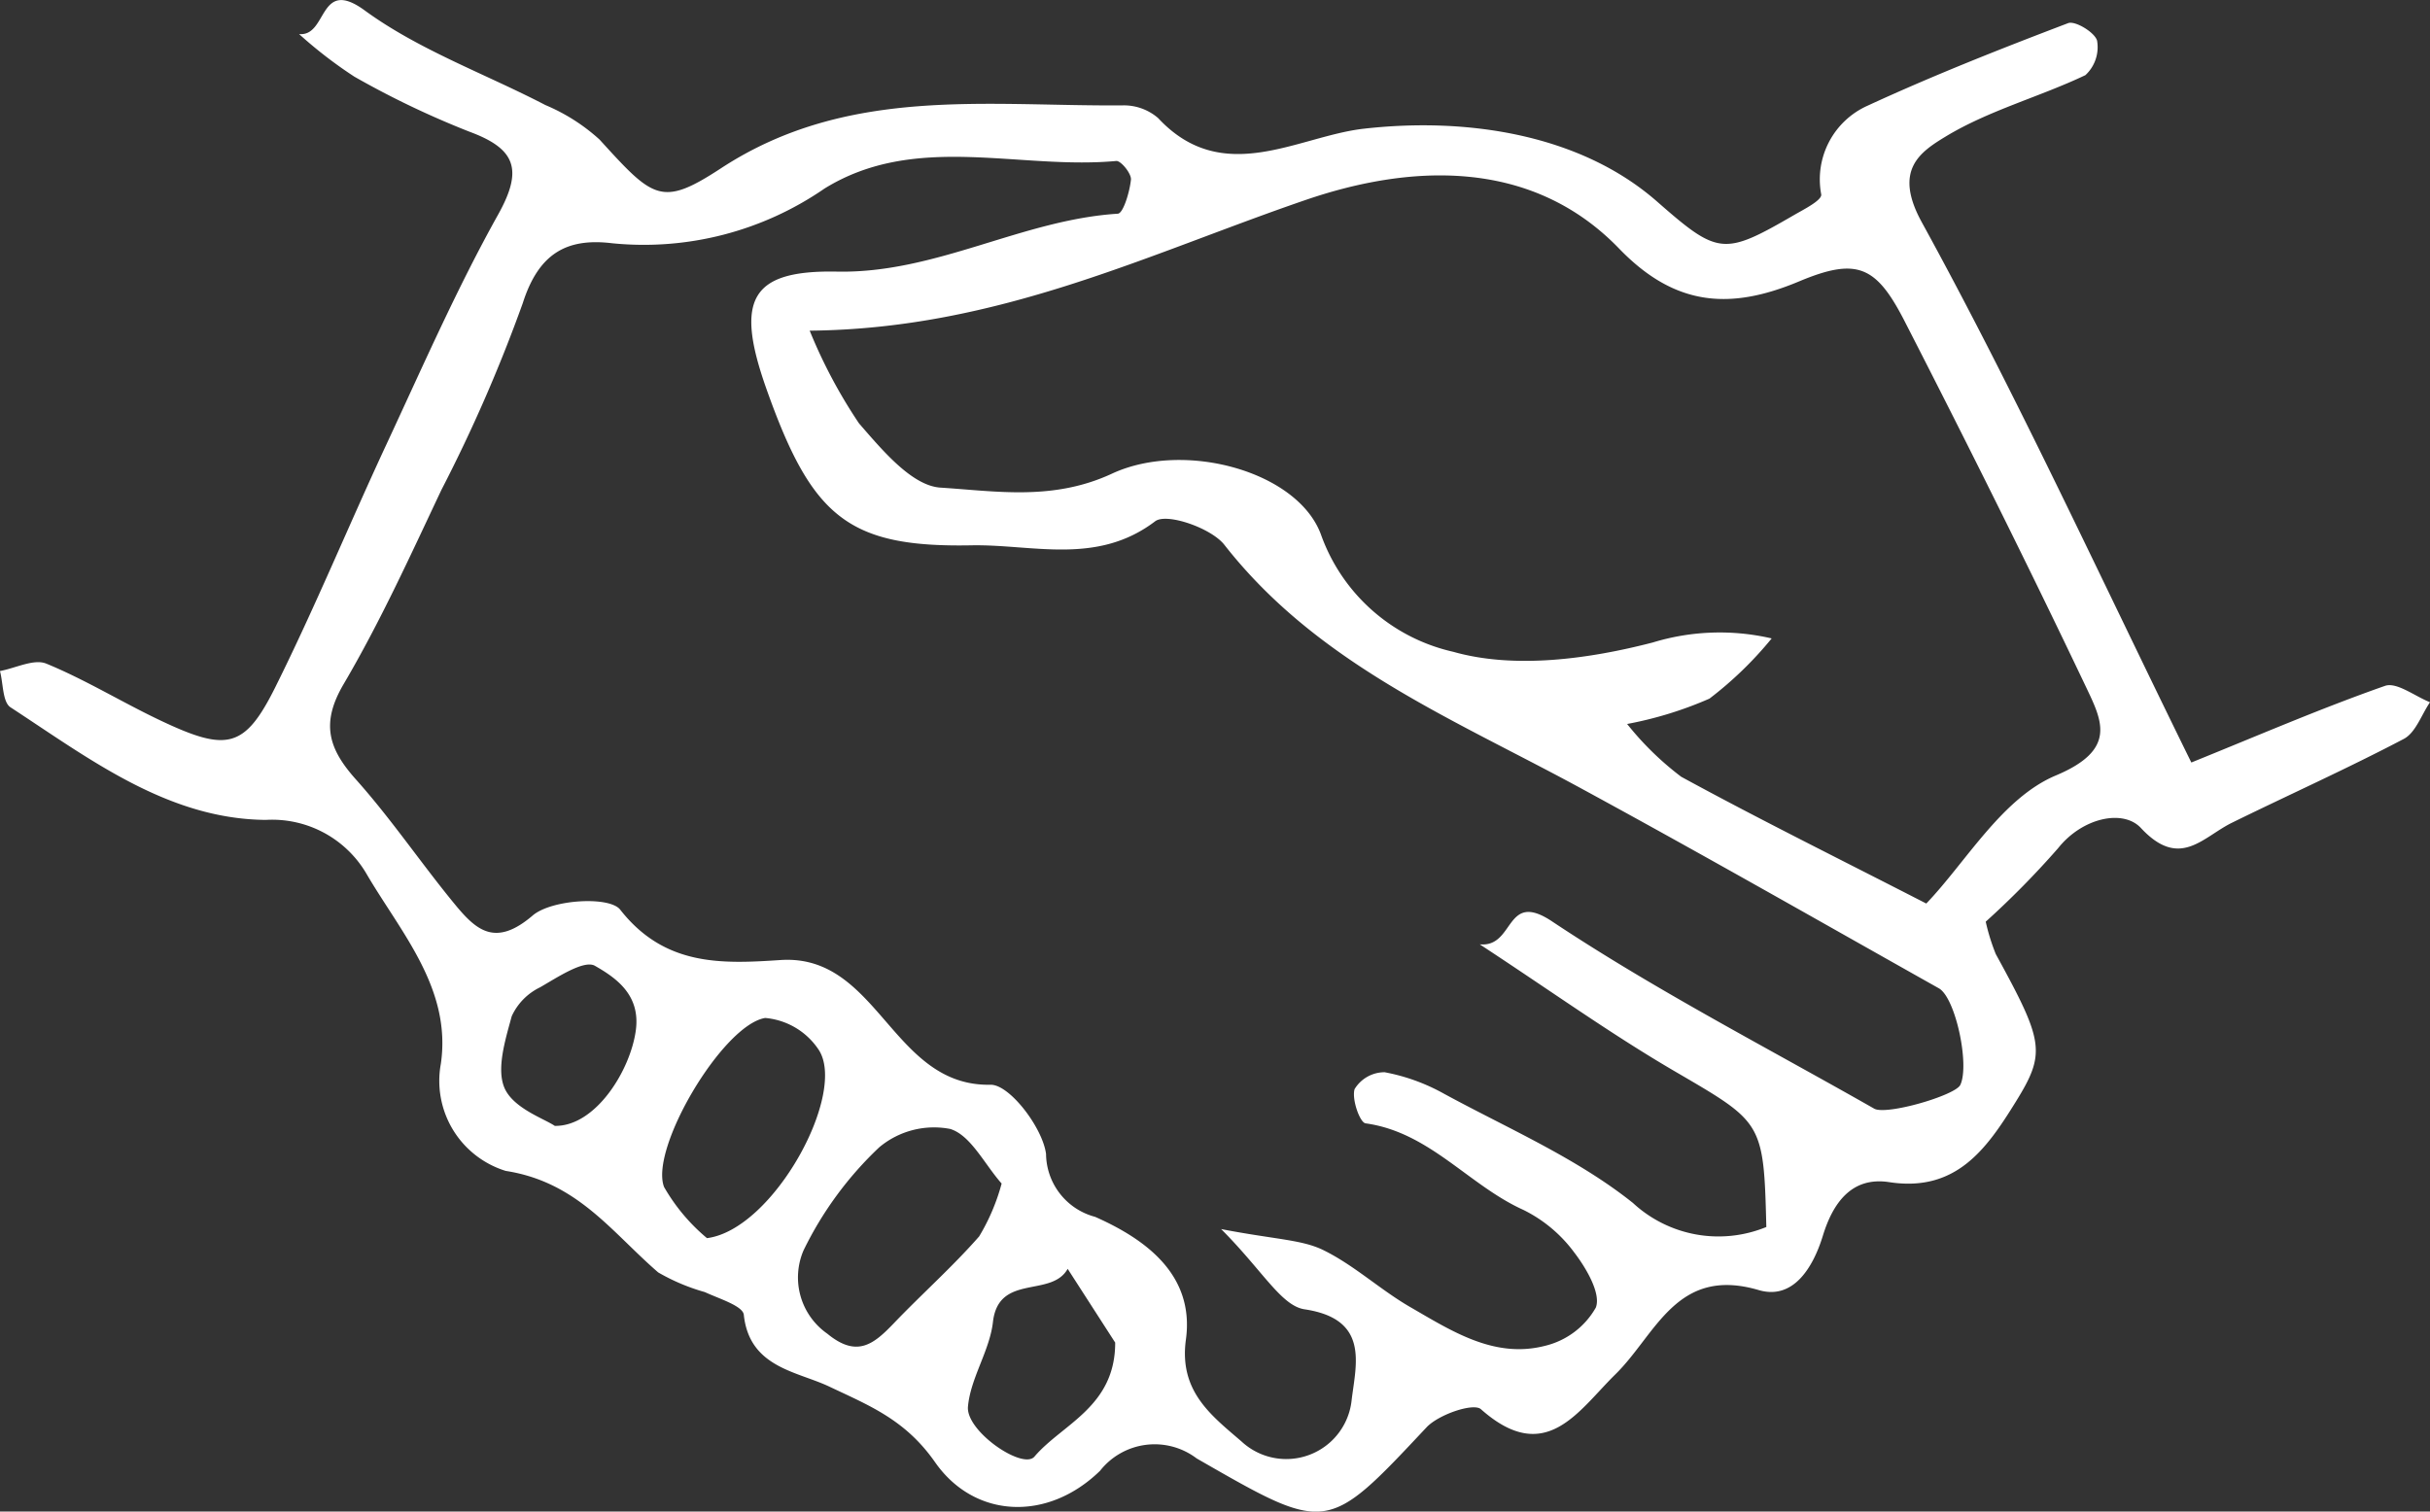 <svg xmlns="http://www.w3.org/2000/svg" width="104.037" height="64.732" viewBox="0 0 104.037 64.732">
  <rect x="0" y="0" width="104.037" height="64.732" fill="#333333" stroke="none"/>
  <path id="Контур_97" data-name="Контур 97" d="M1222.466,2685.674c2.87-1.161,5.546-2.319,8.288-3.281.5-.177,1.28.443,1.93.7-.366.536-.612,1.3-1.119,1.569-2.416,1.27-4.91,2.388-7.361,3.592-1.261.62-2.232,2.014-3.9.222-.758-.812-2.5-.443-3.541.866a37.538,37.538,0,0,1-3.1,3.149,8.834,8.834,0,0,0,.431,1.388c2.062,3.764,2.157,4.223.849,6.335-1.239,2-2.542,3.872-5.413,3.431-1.631-.251-2.42.93-2.838,2.289-.435,1.419-1.294,2.762-2.747,2.334-3.528-1.038-4.395,1.9-6.137,3.608-1.6,1.57-2.986,3.952-5.758,1.493-.319-.282-1.812.227-2.327.776-4.293,4.577-4.233,4.554-9.843,1.332a2.975,2.975,0,0,0-4.137.531c-2.26,2.2-5.383,2.034-7.059-.364-1.272-1.821-2.791-2.418-4.545-3.249-1.376-.65-3.408-.811-3.647-3.07-.041-.381-1.065-.689-1.665-.97a8.663,8.663,0,0,1-2-.844c-1.986-1.713-3.45-3.868-6.527-4.347a4.034,4.034,0,0,1-2.779-4.584c.468-3.206-1.69-5.6-3.16-8.1a4.676,4.676,0,0,0-4.332-2.348c-4.195-.034-7.552-2.613-10.932-4.822-.342-.223-.31-1.022-.451-1.553.669-.124,1.456-.535,1.985-.317,1.68.69,3.245,1.658,4.893,2.438,2.844,1.347,3.6,1.2,4.915-1.44,1.7-3.418,3.153-6.955,4.766-10.417,1.537-3.3,3-6.645,4.773-9.821,1.068-1.919.754-2.808-1.238-3.543a38.031,38.031,0,0,1-4.923-2.356,18.978,18.978,0,0,1-2.365-1.823c1.23.118.825-2.461,2.809-1.013,2.327,1.7,5.149,2.708,7.736,4.053a8.1,8.1,0,0,1,2.322,1.481c2.3,2.527,2.642,2.9,5.2,1.224,5.4-3.532,11.337-2.645,17.189-2.691a2.245,2.245,0,0,1,1.521.542c2.77,2.979,5.984.78,8.8.458,4.4-.5,9.262.222,12.567,3.122,2.613,2.292,2.852,2.321,5.858.576.435-.252,1.193-.629,1.167-.882a3.456,3.456,0,0,1,2-3.81c2.8-1.292,5.682-2.43,8.57-3.528.3-.114,1.148.4,1.24.753a1.633,1.633,0,0,1-.5,1.474c-1.967.935-4.133,1.509-5.978,2.626-1.12.678-2.251,1.448-1.024,3.68C1215.039,2670.033,1218.606,2677.829,1222.466,2685.674ZM1192,2693.461c1.516.146,1.068-2.333,3.094-.984,4.421,2.941,9.17,5.388,13.794,8.021.518.294,3.467-.565,3.685-1.014.411-.849-.2-3.739-.918-4.141-5.112-2.875-10.2-5.782-15.356-8.583-5.431-2.953-11.234-5.3-15.232-10.408-.566-.723-2.475-1.378-2.963-1.009-2.5,1.9-5.254.981-7.863,1.03-5.3.1-6.846-1.215-8.8-6.754-1.324-3.765-.666-5.041,3.047-4.968,4.227.084,7.9-2.219,12.017-2.48.233-.014.508-.937.562-1.458.026-.256-.433-.823-.633-.8-4.171.386-8.591-1.233-12.49,1.183a13.618,13.618,0,0,1-9.093,2.34c-1.958-.238-3.149.454-3.823,2.568a66.3,66.3,0,0,1-3.485,8c-1.323,2.8-2.613,5.64-4.181,8.307-.987,1.678-.661,2.764.524,4.089,1.507,1.685,2.78,3.576,4.218,5.326.916,1.115,1.735,1.881,3.349.5.8-.687,3.283-.841,3.747-.25,1.905,2.432,4.35,2.324,6.865,2.157,4.192-.276,4.761,5.426,8.989,5.341.817-.016,2.232,1.841,2.378,2.963a2.816,2.816,0,0,0,2.1,2.694c2.116.939,4.276,2.455,3.887,5.265-.3,2.21,1.093,3.244,2.375,4.349a2.814,2.814,0,0,0,4.723-1.781c.191-1.556.754-3.458-2.017-3.873-1-.15-1.793-1.656-3.572-3.436,2.312.447,3.453.448,4.374.9,1.322.647,2.44,1.7,3.723,2.441,1.778,1.026,3.6,2.219,5.774,1.658a3.416,3.416,0,0,0,2.172-1.639c.227-.6-.412-1.689-.928-2.362a6.005,6.005,0,0,0-2.176-1.82c-2.345-1.058-4.017-3.328-6.755-3.706-.244-.033-.6-1.037-.47-1.466a1.506,1.506,0,0,1,1.284-.723,8.351,8.351,0,0,1,2.555.927c2.738,1.487,5.673,2.751,8.077,4.671a5.391,5.391,0,0,0,5.712,1.03c-.112-4.549-.158-4.468-3.993-6.71C1197.579,2697.275,1195.021,2695.441,1192,2693.461Zm19.117-1.746c1.694-1.767,3.245-4.518,5.546-5.485,2.633-1.105,1.985-2.335,1.289-3.8-2.5-5.254-5.1-10.462-7.754-15.641-1.219-2.383-2.036-2.762-4.53-1.717-2.976,1.247-5.324,1.053-7.7-1.406-3.836-3.974-9.119-3.558-13.414-2.086-6.749,2.311-13.171,5.525-21.241,5.6a21.852,21.852,0,0,0,2.111,3.97c.981,1.126,2.258,2.674,3.49,2.752,2.39.152,4.818.574,7.344-.6,3.109-1.441,8-.086,8.959,2.652a7.846,7.846,0,0,0,5.649,4.979c2.625.745,5.808.311,8.545-.4a9.825,9.825,0,0,1,5.088-.173,15.821,15.821,0,0,1-2.664,2.578,16.178,16.178,0,0,1-3.525,1.086,12.9,12.9,0,0,0,2.315,2.26C1203.993,2688.12,1207.426,2689.817,1211.121,2691.715Zm-39.589,11.987c-.736-.832-1.323-2.068-2.2-2.335a3.653,3.653,0,0,0-3.035.784,15.218,15.218,0,0,0-3.246,4.422,2.938,2.938,0,0,0,1.019,3.562c1.273,1.048,1.99.449,2.846-.443,1.2-1.256,2.512-2.417,3.656-3.723A8.816,8.816,0,0,0,1171.532,2703.7Zm-12.616,2.342c2.864-.364,6.053-6.263,4.764-8.1a3.064,3.064,0,0,0-2.269-1.33c-1.822.3-4.956,5.6-4.329,7.239A8.085,8.085,0,0,0,1158.916,2706.044Zm17.476,4.466-2.03-3.152c-.7,1.252-2.963.185-3.2,2.281-.141,1.232-.959,2.391-1.069,3.62-.095,1.056,2.352,2.722,2.847,2.14C1174.119,2714.007,1176.4,2713.271,1176.392,2710.51Zm-23.992-9.274c1.758.03,3.256-2.4,3.476-4.115.194-1.512-.866-2.232-1.753-2.74-.465-.267-1.6.49-2.35.921a2.555,2.555,0,0,0-1.213,1.236c-.277,1.018-.679,2.3-.289,3.121C1150.673,2700.5,1151.954,2700.932,1152.4,2701.236Z" transform="translate(-1128.647 -2653.019)" fill="#fff"/>
</svg>

